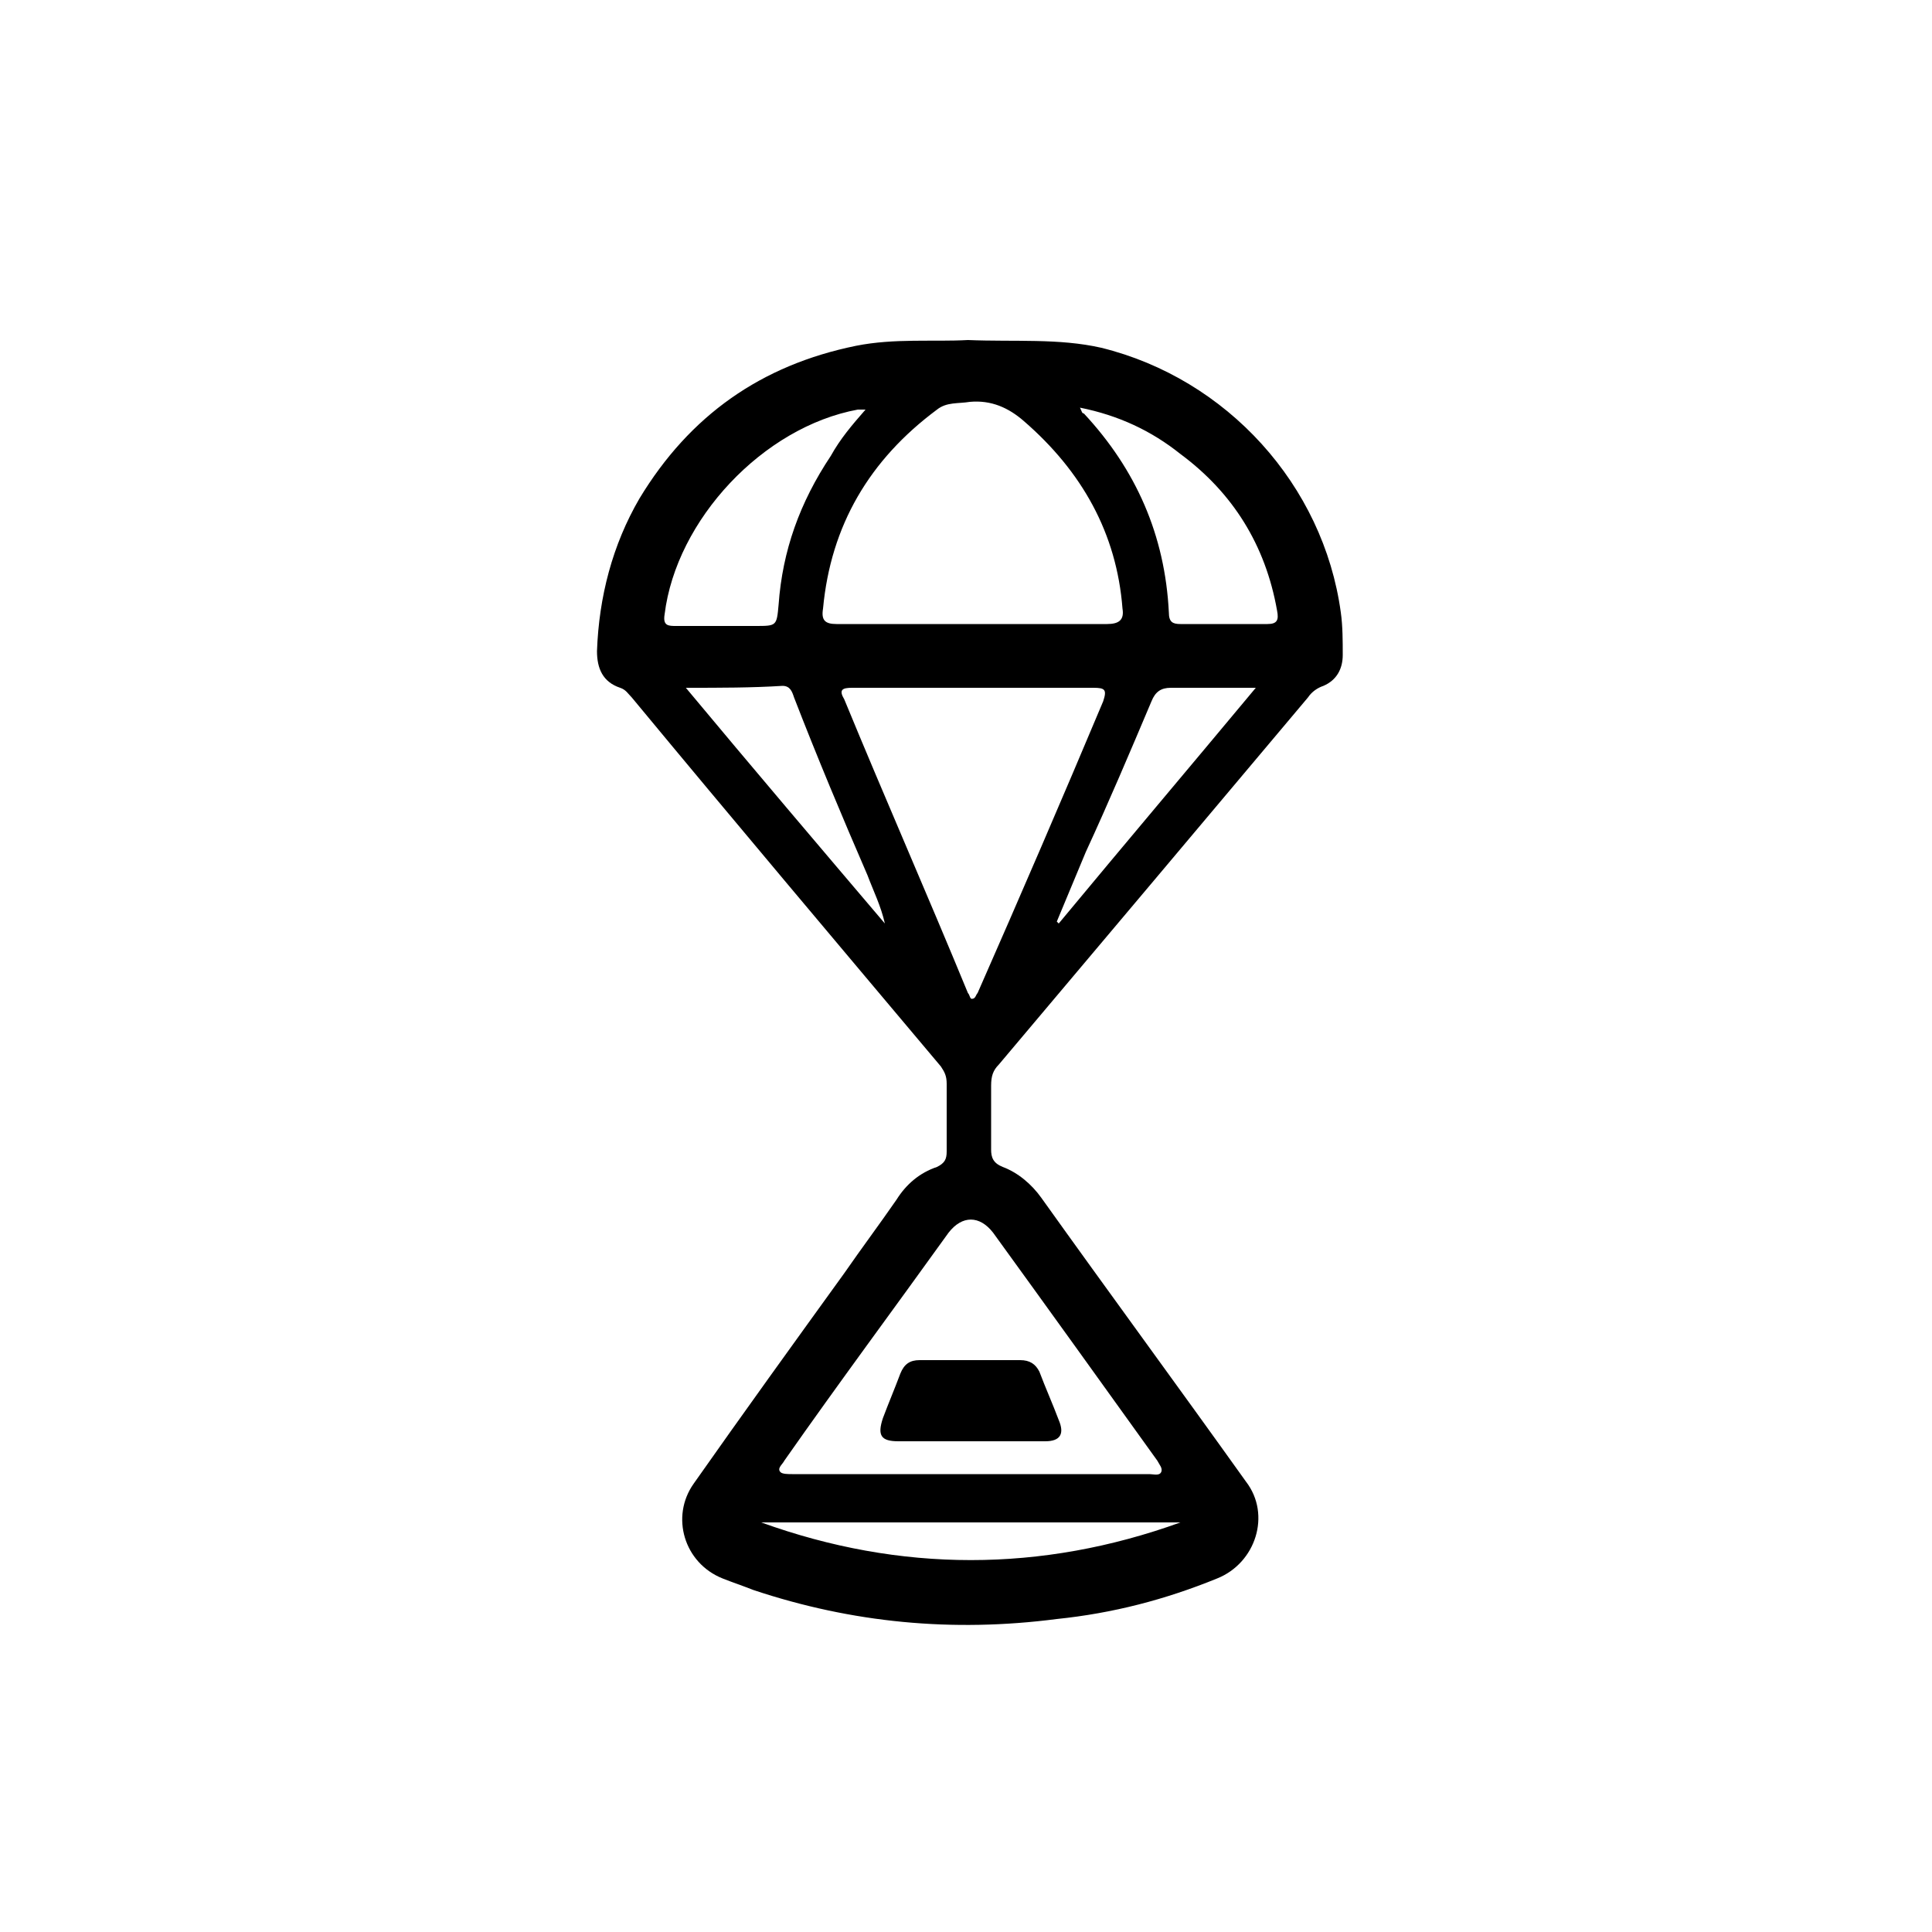 <?xml version="1.0" encoding="utf-8"?>
<!-- Generator: Adobe Illustrator 24.1.1, SVG Export Plug-In . SVG Version: 6.00 Build 0)  -->
<svg version="1.1" id="Layer_1" xmlns="http://www.w3.org/2000/svg" xmlns:xlink="http://www.w3.org/1999/xlink" x="0px" y="0px"
	 viewBox="0 0 100 100" style="enable-background:new 0 0 100 100;" xml:space="preserve">
<g>
	<path d="M50.1,17.6c2.4,0.1,4.7-0.1,6.9,0.4c6.5,1.6,11.5,7.1,12.4,13.7c0.1,0.7,0.1,1.5,0.1,2.2s-0.3,1.3-1,1.6
		c-0.3,0.1-0.6,0.3-0.8,0.6c-5.3,6.3-10.6,12.6-16,19c-0.3,0.3-0.4,0.6-0.4,1.1c0,1.1,0,2.2,0,3.3c0,0.4,0.1,0.7,0.6,0.9
		c0.8,0.3,1.5,0.9,2,1.6c3.5,4.9,7.1,9.8,10.6,14.7c1.3,1.7,0.5,4.2-1.5,5c-2.7,1.1-5.4,1.8-8.3,2.1C49.3,84.5,44.1,84,39,82.3
		c-0.5-0.2-1.1-0.4-1.6-0.6c-2-0.8-2.7-3.2-1.5-4.9c2.6-3.7,5.2-7.3,7.8-10.9c0.9-1.3,1.8-2.5,2.7-3.8c0.5-0.8,1.2-1.4,2.1-1.7
		c0.4-0.2,0.5-0.4,0.5-0.8c0-1.2,0-2.3,0-3.5c0-0.4-0.1-0.6-0.3-0.9c-5.3-6.3-10.7-12.7-16-19.1c-0.2-0.2-0.3-0.4-0.6-0.5
		c-0.9-0.3-1.2-1-1.2-1.9c0.1-2.8,0.8-5.5,2.2-7.9c2.6-4.3,6.3-6.9,11.2-7.9C46.3,17.5,48.3,17.7,50.1,17.6z M50.3,32.3
		c2.3,0,4.6,0,7,0c0.6,0,0.9-0.2,0.8-0.8c-0.3-3.9-2.1-7.1-5.1-9.7c-0.8-0.7-1.7-1.1-2.8-1c-0.6,0.1-1.2,0-1.7,0.4
		c-3.5,2.6-5.5,6-5.9,10.3c-0.1,0.6,0.1,0.8,0.7,0.8C45.6,32.3,48,32.3,50.3,32.3z M50.4,35.6c-2.1,0-4.2,0-6.3,0
		c-0.5,0-0.7,0.1-0.4,0.6c2.1,5.1,4.3,10.1,6.4,15.2c0.1,0.1,0.1,0.3,0.2,0.3c0.2,0,0.2-0.2,0.3-0.3c2.2-5,4.4-10.1,6.5-15.1
		c0.2-0.6,0.1-0.7-0.5-0.7C54.5,35.6,52.5,35.6,50.4,35.6z M50.3,76.3L50.3,76.3c3.1,0,6.2,0,9.2,0c0.2,0,0.5,0.1,0.6-0.1
		s-0.1-0.4-0.2-0.6c-2.8-3.9-5.6-7.8-8.5-11.8c-0.7-0.9-1.6-0.9-2.3,0c-2.8,3.9-5.7,7.8-8.5,11.8c-0.1,0.2-0.4,0.4-0.2,0.6
		c0.1,0.1,0.4,0.1,0.6,0.1C44.1,76.3,47.2,76.3,50.3,76.3z M44.8,21.2c-0.2,0-0.3,0-0.4,0c-4.9,0.9-9.4,5.7-10,10.6
		c-0.1,0.6,0.2,0.6,0.6,0.6c1.4,0,2.8,0,4.1,0c1.1,0,1.1,0,1.2-1.1c0.2-2.8,1.1-5.3,2.7-7.7C43.5,22.7,44.1,22,44.8,21.2z
		 M55.9,21.1c0.1,0.2,0.1,0.3,0.2,0.3c2.7,2.9,4.2,6.3,4.4,10.3c0,0.5,0.2,0.6,0.6,0.6c1.5,0,3,0,4.5,0c0.5,0,0.6-0.2,0.5-0.7
		c-0.6-3.4-2.3-6.1-5-8.1C59.6,22.3,57.9,21.5,55.9,21.1z M35.5,35.6c3.5,4.2,6.9,8.2,10.3,12.2c-0.2-0.9-0.6-1.7-0.9-2.5
		c-1.3-3-2.6-6.1-3.8-9.2c-0.1-0.3-0.2-0.6-0.6-0.6C38.9,35.6,37.3,35.6,35.5,35.6z M65,35.6c-1.6,0-3,0-4.4,0c-0.5,0-0.8,0.2-1,0.7
		c-1.1,2.6-2.2,5.2-3.4,7.8c-0.5,1.2-1,2.4-1.5,3.6l0.1,0.1C58.2,43.7,61.5,39.8,65,35.6z M61.1,78.8c-7.2,0-14.5,0-21.7,0
		C46.6,81.4,53.9,81.4,61.1,78.8z"/>
	<path d="M50.3,74.6c-1.3,0-2.5,0-3.8,0c-0.9,0-1.1-0.3-0.8-1.2c0.3-0.8,0.6-1.5,0.9-2.3c0.2-0.5,0.5-0.7,1-0.7c1.7,0,3.4,0,5.2,0
		c0.5,0,0.8,0.2,1,0.6c0.3,0.8,0.7,1.7,1,2.5c0.3,0.7,0.1,1.1-0.7,1.1C52.8,74.6,51.5,74.6,50.3,74.6L50.3,74.6z"/>
</g>
</svg>
